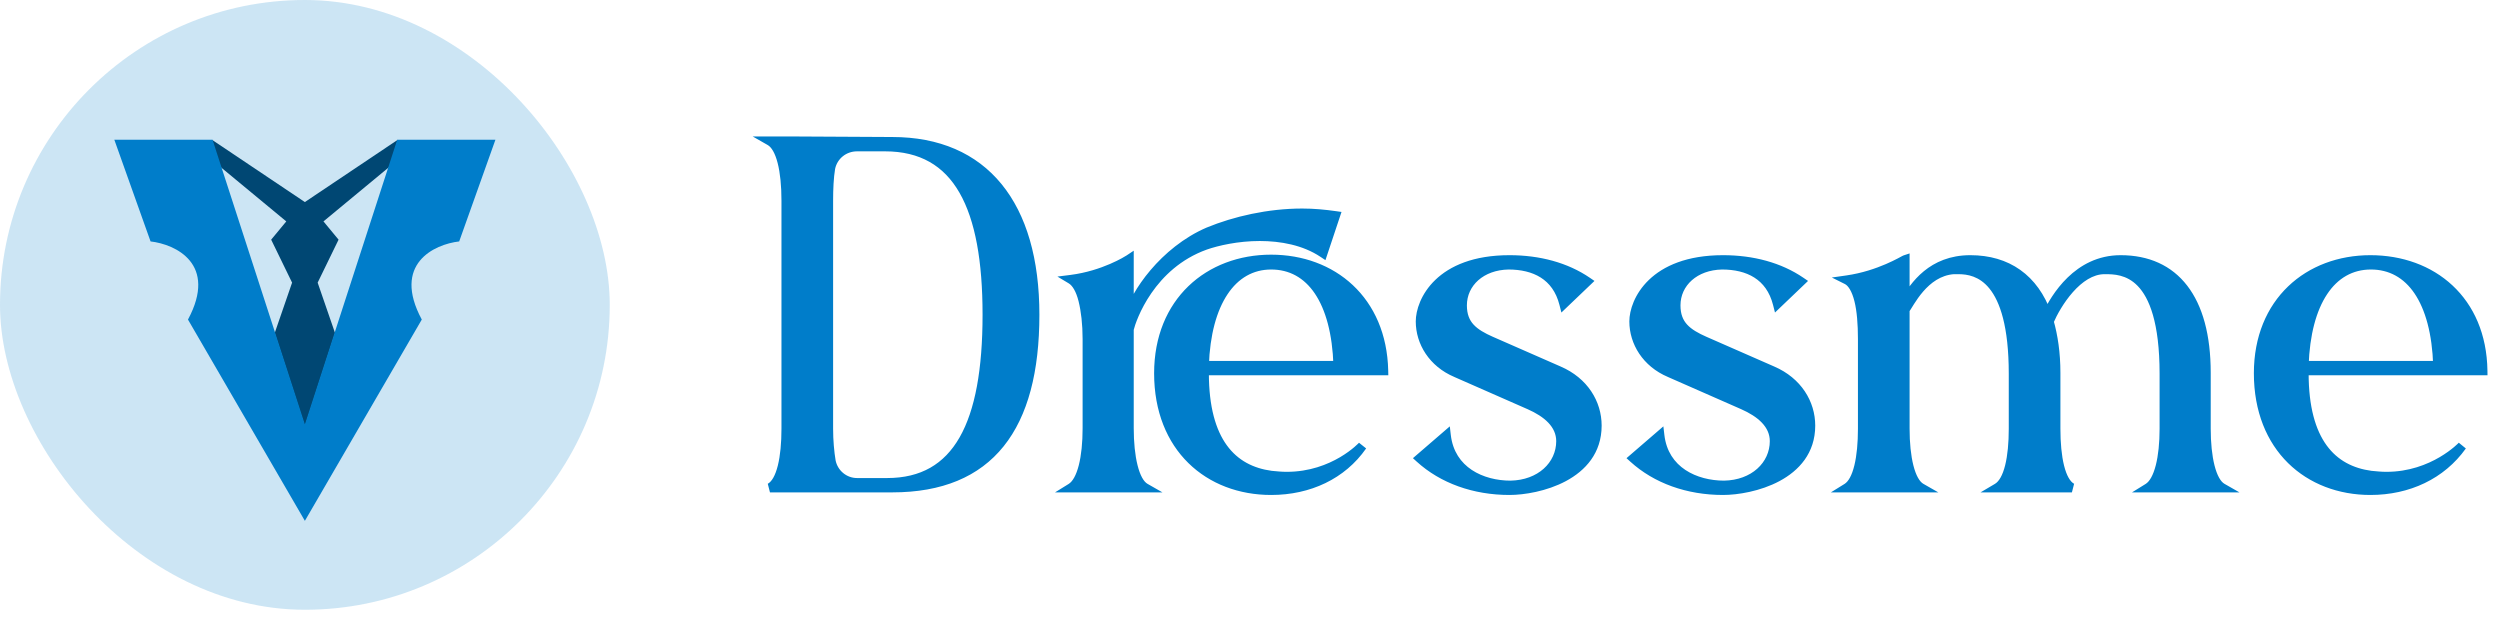 <svg width="164" height="42" viewBox="0 0 164 42" fill="none" xmlns="http://www.w3.org/2000/svg">
<path d="M52.346 9.254H50.51C51.224 9.662 51.564 11.192 51.564 13.164V28.124C51.564 29.994 51.258 31.592 50.51 32H58.534C64.926 32 67.884 28.022 67.884 20.644C67.884 13.436 64.552 9.288 58.534 9.288L52.346 9.254ZM56.222 31.66C55.406 31.66 54.692 31.082 54.522 30.266C54.42 29.654 54.352 28.906 54.352 28.124V13.164C54.352 12.382 54.386 11.634 54.488 11.022C54.658 10.206 55.372 9.628 56.222 9.628H58.058C62.852 9.628 64.756 13.606 64.756 20.644C64.756 27.818 62.818 31.66 58.194 31.66H56.222ZM83.388 17.006C79.308 17.006 76.01 19.794 76.01 24.486C76.01 29.382 79.308 32.17 83.388 32.17C85.871 32.17 88.046 31.15 89.373 29.246C89.373 29.246 87.537 31.252 84.409 31.252C84.069 31.252 83.728 31.218 83.388 31.184C80.838 30.844 79.002 28.974 79.002 24.486V24.316H90.766C90.665 19.692 87.4 17.006 83.388 17.006ZM79.002 23.976C79.138 19.862 80.805 17.38 83.388 17.38C85.972 17.38 87.638 19.726 87.775 23.976H79.002ZM74.073 21.596C74.243 20.882 75.466 17.38 79.07 16.088C79.853 15.816 81.178 15.51 82.641 15.51C84.034 15.51 85.564 15.782 86.788 16.598L87.605 14.15C86.891 14.048 86.177 13.98 85.428 13.98C83.219 13.98 81.008 14.49 79.275 15.204C76.35 16.462 74.412 19.318 74.073 20.746V17.006C73.971 17.074 72.406 18.06 70.264 18.332C70.605 18.536 70.876 19.012 71.046 19.692C71.216 20.372 71.319 21.256 71.319 22.242V28.09C71.319 29.994 70.978 31.558 70.264 32H75.126C74.412 31.592 74.073 29.96 74.073 28.09V21.596ZM99.022 32.17C100.858 32.17 104.768 31.252 104.768 27.92C104.768 26.458 103.918 25.03 102.252 24.316L97.832 22.378C96.676 21.868 95.928 21.324 95.928 20.032C95.928 18.536 97.186 17.414 98.954 17.38C100.654 17.38 102.116 18.06 102.592 19.93L104.122 18.468C102.728 17.516 100.96 17.04 99.022 17.04C94.398 17.04 93.174 19.794 93.174 21.086C93.174 22.446 93.99 23.806 95.52 24.452L100.314 26.56C101.47 27.07 102.388 27.818 102.388 28.94C102.388 30.538 101.028 31.796 99.09 31.83C97.22 31.83 95.146 30.912 94.874 28.566L93.14 30.062C94.636 31.422 96.71 32.17 99.022 32.17ZM113.033 32.17C114.869 32.17 118.779 31.252 118.779 27.92C118.779 26.458 117.929 25.03 116.263 24.316L111.843 22.378C110.687 21.868 109.939 21.324 109.939 20.032C109.939 18.536 111.197 17.414 112.965 17.38C114.665 17.38 116.127 18.06 116.603 19.93L118.133 18.468C116.739 17.516 114.971 17.04 113.033 17.04C108.409 17.04 107.185 19.794 107.185 21.086C107.185 22.446 108.001 23.806 109.531 24.452L114.325 26.56C115.481 27.07 116.399 27.818 116.399 28.94C116.399 30.538 115.039 31.796 113.101 31.83C111.231 31.83 109.157 30.912 108.885 28.566L107.151 30.062C108.647 31.422 110.721 32.17 113.033 32.17ZM145.777 32C145.063 31.592 144.723 29.994 144.723 28.124V24.452C144.723 19.59 142.649 17.04 139.113 17.04C136.291 17.04 134.829 19.522 134.285 20.644C133.435 18.264 131.667 17.04 129.253 17.04C126.737 17.04 125.581 18.74 124.969 19.794V17.04C124.867 17.074 123.303 18.06 121.161 18.366C121.501 18.536 121.773 19.012 121.943 19.692C122.113 20.372 122.181 21.256 122.181 22.242V28.124C122.181 29.994 121.875 31.558 121.161 32H126.023C125.309 31.592 124.969 29.994 124.969 28.124V20.304C125.241 19.998 126.193 17.822 128.165 17.686H128.471C129.729 17.686 132.075 18.23 132.075 24.52V28.124C132.075 29.994 131.769 31.558 131.021 32H135.917C135.169 31.592 134.863 29.994 134.863 28.124V24.452C134.863 23.16 134.693 22.038 134.421 21.086C134.897 19.964 136.291 17.686 138.059 17.686H138.093C139.215 17.686 141.969 17.72 141.969 24.52V28.124C141.969 29.994 141.629 31.558 140.915 32H145.777ZM162.876 24.316C162.808 19.692 159.544 17.04 155.498 17.04C151.452 17.04 148.154 19.794 148.154 24.486C148.154 29.382 151.452 32.17 155.498 32.17C157.98 32.17 160.156 31.15 161.516 29.246C161.516 29.246 159.646 31.252 156.552 31.252C156.212 31.252 155.872 31.218 155.532 31.184C152.982 30.844 151.146 28.974 151.146 24.486V24.316H162.876ZM155.532 17.38C158.116 17.38 159.782 19.726 159.918 23.976H151.146C151.282 19.862 152.914 17.38 155.532 17.38Z" fill="#007DCA"/>
<path d="M52.346 9.254L52.348 8.954H52.346V9.254ZM50.51 9.254V8.954H49.38L50.361 9.514L50.51 9.254ZM50.51 32L50.366 31.737L50.51 32.3V32ZM58.534 9.288L58.532 9.588H58.534V9.288ZM54.522 30.266L54.226 30.315L54.228 30.327L54.522 30.266ZM54.488 11.022L54.194 10.961L54.192 10.973L54.488 11.022ZM52.346 8.954H50.51V9.554H52.346V8.954ZM50.361 9.514C50.606 9.654 50.844 10.031 51.014 10.697C51.18 11.344 51.264 12.192 51.264 13.164H51.864C51.864 12.164 51.778 11.261 51.595 10.548C51.417 9.854 51.128 9.262 50.659 8.994L50.361 9.514ZM51.264 13.164V28.124H51.864V13.164H51.264ZM51.264 28.124C51.264 29.046 51.188 29.886 51.026 30.538C50.859 31.21 50.621 31.598 50.366 31.737L50.654 32.263C51.147 31.994 51.436 31.378 51.609 30.683C51.787 29.966 51.864 29.072 51.864 28.124H51.264ZM50.51 32.3H58.534V31.7H50.51V32.3ZM58.534 32.3C61.796 32.3 64.23 31.282 65.84 29.276C67.439 27.284 68.184 24.365 68.184 20.644H67.584C67.584 24.301 66.85 27.06 65.372 28.901C63.905 30.729 61.664 31.7 58.534 31.7V32.3ZM68.184 20.644C68.184 16.999 67.342 14.083 65.698 12.073C64.046 10.054 61.617 8.988 58.534 8.988V9.588C61.469 9.588 63.715 10.596 65.234 12.453C66.76 14.319 67.584 17.081 67.584 20.644H68.184ZM58.536 8.988L52.348 8.954L52.344 9.554L58.532 9.588L58.536 8.988ZM56.222 31.36C55.549 31.36 54.957 30.883 54.816 30.205L54.228 30.327C54.427 31.281 55.263 31.96 56.222 31.96V31.36ZM54.818 30.217C54.719 29.621 54.652 28.89 54.652 28.124H54.052C54.052 28.922 54.121 29.687 54.226 30.315L54.818 30.217ZM54.652 28.124V13.164H54.052V28.124H54.652ZM54.652 13.164C54.652 12.388 54.686 11.659 54.784 11.071L54.192 10.973C54.086 11.609 54.052 12.376 54.052 13.164H54.652ZM54.782 11.083C54.922 10.409 55.512 9.928 56.222 9.928V9.328C55.232 9.328 54.394 10.003 54.194 10.961L54.782 11.083ZM56.222 9.928H58.058V9.328H56.222V9.928ZM58.058 9.928C59.214 9.928 60.179 10.168 60.979 10.621C61.779 11.073 62.43 11.749 62.944 12.646C63.98 14.451 64.456 17.141 64.456 20.644H65.056C65.056 17.109 64.58 14.291 63.465 12.348C62.905 11.371 62.181 10.612 61.275 10.098C60.37 9.586 59.299 9.328 58.058 9.328V9.928ZM64.456 20.644C64.456 24.215 63.972 26.905 62.949 28.693C62.44 29.582 61.8 30.245 61.022 30.687C60.243 31.129 59.308 31.36 58.194 31.36V31.96C59.392 31.96 60.433 31.711 61.318 31.209C62.203 30.706 62.916 29.959 63.469 28.991C64.571 27.065 65.056 24.247 65.056 20.644H64.456ZM58.194 31.36H56.222V31.96H58.194V31.36ZM89.373 29.246L89.619 29.417L89.151 29.044L89.373 29.246ZM83.388 31.184L83.349 31.482L83.359 31.483L83.388 31.184ZM79.002 24.316V24.016H78.703V24.316H79.002ZM90.766 24.316V24.616H91.073L91.067 24.309L90.766 24.316ZM79.002 23.976L78.703 23.966L78.692 24.276H79.002V23.976ZM87.775 23.976V24.276H88.084L88.074 23.966L87.775 23.976ZM74.073 21.596L73.781 21.526L73.772 21.561V21.596H74.073ZM79.07 16.088L78.972 15.805L78.969 15.806L79.07 16.088ZM86.788 16.598L86.622 16.848L86.949 17.066L87.073 16.693L86.788 16.598ZM87.605 14.15L87.889 14.245L88.003 13.904L87.647 13.853L87.605 14.15ZM79.275 15.204L79.16 14.927L79.156 14.928L79.275 15.204ZM74.073 20.746H73.772L74.364 20.816L74.073 20.746ZM74.073 17.006H74.373V16.445L73.906 16.756L74.073 17.006ZM70.264 18.332L70.227 18.034L69.367 18.143L70.11 18.589L70.264 18.332ZM71.046 19.692L71.338 19.619L71.046 19.692ZM70.264 32L70.107 31.745L69.21 32.3H70.264V32ZM75.126 32V32.3H76.256L75.275 31.739L75.126 32ZM83.388 16.706C81.28 16.706 79.358 17.427 77.962 18.77C76.563 20.116 75.71 22.066 75.71 24.486H76.311C76.311 22.214 77.107 20.424 78.377 19.203C79.65 17.979 81.417 17.306 83.388 17.306V16.706ZM75.71 24.486C75.71 27.004 76.56 29.006 77.96 30.378C79.357 31.749 81.28 32.47 83.388 32.47V31.87C81.417 31.87 79.651 31.197 78.38 29.95C77.11 28.704 76.311 26.864 76.311 24.486H75.71ZM83.388 32.47C85.954 32.47 88.229 31.413 89.619 29.417L89.126 29.075C87.864 30.887 85.787 31.87 83.388 31.87V32.47ZM89.373 29.246C89.151 29.044 89.151 29.043 89.151 29.043C89.151 29.043 89.151 29.043 89.151 29.043C89.151 29.043 89.152 29.043 89.152 29.043C89.152 29.043 89.151 29.043 89.151 29.043C89.151 29.044 89.15 29.045 89.149 29.046C89.146 29.049 89.142 29.054 89.135 29.06C89.123 29.073 89.104 29.092 89.078 29.117C89.026 29.168 88.947 29.242 88.842 29.331C88.632 29.51 88.319 29.75 87.911 29.991C87.095 30.472 85.907 30.952 84.409 30.952V31.552C86.038 31.552 87.332 31.029 88.216 30.507C88.658 30.247 88.999 29.985 89.231 29.788C89.347 29.689 89.436 29.606 89.497 29.547C89.527 29.517 89.551 29.494 89.567 29.477C89.575 29.469 89.581 29.462 89.586 29.457C89.588 29.455 89.59 29.453 89.591 29.451C89.592 29.451 89.592 29.45 89.593 29.45C89.593 29.449 89.593 29.449 89.593 29.449C89.594 29.449 89.594 29.449 89.594 29.449C89.594 29.449 89.594 29.448 89.373 29.246ZM84.409 30.952C84.086 30.952 83.761 30.92 83.418 30.886L83.359 31.483C83.696 31.516 84.051 31.552 84.409 31.552V30.952ZM83.428 30.887C82.22 30.726 81.203 30.208 80.482 29.214C79.755 28.213 79.302 26.694 79.302 24.486H78.703C78.703 26.767 79.168 28.426 79.996 29.567C80.831 30.715 82.007 31.302 83.349 31.481L83.428 30.887ZM79.302 24.486V24.316H78.703V24.486H79.302ZM79.002 24.616H90.766V24.016H79.002V24.616ZM91.067 24.309C91.014 21.925 90.144 20.018 88.749 18.708C87.357 17.401 85.462 16.706 83.388 16.706V17.306C85.328 17.306 87.07 17.954 88.338 19.146C89.604 20.335 90.417 22.083 90.467 24.323L91.067 24.309ZM79.302 23.986C79.369 21.962 79.812 20.374 80.527 19.302C81.235 18.24 82.208 17.68 83.388 17.68V17.08C81.985 17.08 80.833 17.761 80.028 18.969C79.23 20.166 78.772 21.876 78.703 23.966L79.302 23.986ZM83.388 17.68C84.575 17.68 85.547 18.212 86.251 19.252C86.964 20.306 87.408 21.892 87.475 23.986L88.074 23.966C88.005 21.81 87.548 20.098 86.748 18.916C85.939 17.721 84.786 17.08 83.388 17.08V17.68ZM87.775 23.676H79.002V24.276H87.775V23.676ZM74.364 21.666C74.442 21.341 74.776 20.322 75.531 19.229C76.283 18.14 77.444 16.99 79.172 16.37L78.969 15.806C77.093 16.478 75.84 17.725 75.037 18.888C74.236 20.048 73.873 21.137 73.781 21.526L74.364 21.666ZM79.169 16.371C79.924 16.109 81.216 15.81 82.641 15.81V15.21C81.141 15.21 79.781 15.523 78.972 15.805L79.169 16.371ZM82.641 15.81C84.002 15.81 85.466 16.077 86.622 16.848L86.955 16.348C85.663 15.487 84.067 15.21 82.641 15.21V15.81ZM87.073 16.693L87.889 14.245L87.32 14.055L86.504 16.503L87.073 16.693ZM87.647 13.853C86.924 13.75 86.195 13.68 85.428 13.68V14.28C86.158 14.28 86.857 14.346 87.562 14.447L87.647 13.853ZM85.428 13.68C83.176 13.68 80.927 14.199 79.16 14.927L79.389 15.481C81.09 14.781 83.261 14.28 85.428 14.28V13.68ZM79.156 14.928C77.642 15.58 76.391 16.641 75.476 17.717C74.566 18.788 73.966 19.901 73.781 20.677L74.364 20.816C74.52 20.163 75.058 19.134 75.933 18.106C76.803 17.082 77.983 16.086 79.393 15.48L79.156 14.928ZM74.373 20.746V17.006H73.772V20.746H74.373ZM73.906 16.756C73.824 16.811 72.305 17.77 70.227 18.034L70.302 18.63C72.508 18.349 74.117 17.337 74.239 17.256L73.906 16.756ZM70.11 18.589C70.345 18.73 70.591 19.106 70.755 19.765L71.338 19.619C71.162 18.918 70.864 18.342 70.419 18.075L70.11 18.589ZM70.755 19.765C70.918 20.416 71.019 21.275 71.019 22.242H71.618C71.618 21.237 71.515 20.328 71.338 19.619L70.755 19.765ZM71.019 22.242V28.09H71.618V22.242H71.019ZM71.019 28.09C71.019 29.027 70.935 29.867 70.769 30.519C70.598 31.189 70.359 31.589 70.107 31.745L70.422 32.255C70.885 31.969 71.172 31.366 71.35 30.667C71.532 29.951 71.618 29.057 71.618 28.09H71.019ZM70.264 32.3H75.126V31.7H70.264V32.3ZM75.275 31.739C75.162 31.674 75.04 31.547 74.923 31.335C74.807 31.125 74.706 30.851 74.623 30.52C74.456 29.859 74.373 29.01 74.373 28.09H73.772C73.772 29.04 73.859 29.942 74.041 30.666C74.132 31.029 74.249 31.356 74.398 31.625C74.546 31.892 74.735 32.121 74.978 32.261L75.275 31.739ZM74.373 28.09V21.596H73.772V28.09H74.373ZM102.252 24.316L102.132 24.591L102.134 24.592L102.252 24.316ZM97.832 22.378L97.711 22.652L97.712 22.653L97.832 22.378ZM98.954 17.38V17.08L98.948 17.08L98.954 17.38ZM102.592 19.93L102.301 20.004L102.428 20.502L102.799 20.147L102.592 19.93ZM104.122 18.468L104.329 18.685L104.597 18.429L104.291 18.22L104.122 18.468ZM95.52 24.452L95.641 24.177L95.637 24.176L95.52 24.452ZM100.314 26.56L100.435 26.285L100.435 26.285L100.314 26.56ZM99.09 31.83V32.13L99.095 32.13L99.09 31.83ZM94.874 28.566L95.172 28.531L95.107 27.969L94.678 28.339L94.874 28.566ZM93.14 30.062L92.944 29.835L92.688 30.056L92.938 30.284L93.14 30.062ZM99.022 32.47C99.977 32.47 101.465 32.233 102.725 31.559C103.995 30.879 105.068 29.731 105.068 27.92H104.468C104.468 29.441 103.586 30.418 102.442 31.03C101.288 31.648 99.903 31.87 99.022 31.87V32.47ZM105.068 27.92C105.068 26.335 104.144 24.8 102.37 24.04L102.134 24.592C103.693 25.26 104.468 26.581 104.468 27.92H105.068ZM102.373 24.041L97.953 22.103L97.712 22.653L102.132 24.591L102.373 24.041ZM97.953 22.104C97.382 21.852 96.955 21.608 96.668 21.295C96.393 20.996 96.228 20.612 96.228 20.032H95.628C95.628 20.744 95.838 21.278 96.226 21.701C96.601 22.111 97.126 22.395 97.711 22.652L97.953 22.104ZM96.228 20.032C96.228 18.739 97.313 17.712 98.96 17.68L98.948 17.08C97.059 17.116 95.628 18.333 95.628 20.032H96.228ZM98.954 17.68C99.767 17.68 100.497 17.843 101.072 18.207C101.64 18.567 102.081 19.138 102.301 20.004L102.883 19.856C102.627 18.852 102.1 18.148 101.393 17.7C100.693 17.257 99.841 17.08 98.954 17.08V17.68ZM102.799 20.147L104.329 18.685L103.915 18.251L102.385 19.713L102.799 20.147ZM104.291 18.22C102.838 17.228 101.008 16.74 99.022 16.74V17.34C100.913 17.34 102.618 17.804 103.953 18.716L104.291 18.22ZM99.022 16.74C96.648 16.74 95.106 17.449 94.156 18.362C93.213 19.269 92.874 20.359 92.874 21.086H93.474C93.474 20.521 93.747 19.588 94.572 18.795C95.39 18.008 96.772 17.34 99.022 17.34V16.74ZM92.874 21.086C92.874 22.569 93.764 24.036 95.403 24.728L95.637 24.176C94.216 23.576 93.474 22.323 93.474 21.086H92.874ZM95.399 24.727L100.193 26.835L100.435 26.285L95.641 24.177L95.399 24.727ZM100.193 26.834C101.332 27.337 102.088 28.012 102.088 28.94H102.688C102.688 27.624 101.608 26.803 100.435 26.285L100.193 26.834ZM102.088 28.94C102.088 30.338 100.898 31.498 99.085 31.53L99.095 32.13C101.158 32.094 102.688 30.738 102.688 28.94H102.088ZM99.09 31.53C98.2 31.53 97.275 31.311 96.549 30.828C95.832 30.351 95.297 29.611 95.172 28.531L94.576 28.601C94.723 29.866 95.362 30.759 96.217 31.328C97.063 31.89 98.111 32.13 99.09 32.13V31.53ZM94.678 28.339L92.944 29.835L93.336 30.289L95.07 28.793L94.678 28.339ZM92.938 30.284C94.497 31.701 96.646 32.47 99.022 32.47V31.87C96.774 31.87 94.775 31.143 93.342 29.84L92.938 30.284ZM116.263 24.316L116.142 24.591L116.144 24.592L116.263 24.316ZM111.843 22.378L111.721 22.652L111.722 22.653L111.843 22.378ZM112.965 17.38V17.08L112.959 17.08L112.965 17.38ZM116.603 19.93L116.312 20.004L116.439 20.502L116.81 20.147L116.603 19.93ZM118.133 18.468L118.34 18.685L118.608 18.429L118.302 18.22L118.133 18.468ZM109.531 24.452L109.651 24.177L109.647 24.176L109.531 24.452ZM114.325 26.56L114.446 26.285L114.445 26.285L114.325 26.56ZM113.101 31.83V32.13L113.106 32.13L113.101 31.83ZM108.885 28.566L109.183 28.531L109.117 27.969L108.689 28.339L108.885 28.566ZM107.151 30.062L106.955 29.835L106.698 30.056L106.949 30.284L107.151 30.062ZM113.033 32.47C113.988 32.47 115.475 32.233 116.736 31.559C118.005 30.879 119.079 29.731 119.079 27.92H118.479C118.479 29.441 117.597 30.418 116.452 31.03C115.299 31.648 113.913 31.87 113.033 31.87V32.47ZM119.079 27.92C119.079 26.335 118.154 24.8 116.381 24.04L116.144 24.592C117.703 25.26 118.479 26.581 118.479 27.92H119.079ZM116.383 24.041L111.963 22.103L111.722 22.653L116.142 24.591L116.383 24.041ZM111.964 22.104C111.392 21.852 110.965 21.608 110.678 21.295C110.403 20.996 110.239 20.612 110.239 20.032H109.639C109.639 20.744 109.848 21.278 110.236 21.701C110.612 22.111 111.137 22.395 111.721 22.652L111.964 22.104ZM110.239 20.032C110.239 18.739 111.323 17.712 112.97 17.68L112.959 17.08C111.07 17.116 109.639 18.333 109.639 20.032H110.239ZM112.965 17.68C113.778 17.68 114.507 17.843 115.082 18.207C115.65 18.567 116.091 19.138 116.312 20.004L116.893 19.856C116.638 18.852 116.11 18.148 115.403 17.7C114.703 17.257 113.851 17.08 112.965 17.08V17.68ZM116.81 20.147L118.34 18.685L117.925 18.251L116.395 19.713L116.81 20.147ZM118.302 18.22C116.848 17.228 115.018 16.74 113.033 16.74V17.34C114.923 17.34 116.629 17.804 117.963 18.716L118.302 18.22ZM113.033 16.74C110.658 16.74 109.117 17.449 108.167 18.362C107.224 19.269 106.885 20.359 106.885 21.086H107.485C107.485 20.521 107.757 19.588 108.582 18.795C109.401 18.008 110.783 17.34 113.033 17.34V16.74ZM106.885 21.086C106.885 22.569 107.775 24.036 109.414 24.728L109.647 24.176C108.227 23.576 107.485 22.323 107.485 21.086H106.885ZM109.41 24.727L114.204 26.835L114.445 26.285L109.651 24.177L109.41 24.727ZM114.203 26.834C115.343 27.337 116.099 28.012 116.099 28.94H116.699C116.699 27.624 115.618 26.803 114.446 26.285L114.203 26.834ZM116.099 28.94C116.099 30.338 114.908 31.498 113.095 31.53L113.106 32.13C115.169 32.094 116.699 30.738 116.699 28.94H116.099ZM113.101 31.53C112.21 31.53 111.285 31.311 110.559 30.828C109.842 30.351 109.308 29.611 109.183 28.531L108.587 28.601C108.733 29.866 109.372 30.759 110.227 31.328C111.074 31.89 112.121 32.13 113.101 32.13V31.53ZM108.689 28.339L106.955 29.835L107.347 30.289L109.081 28.793L108.689 28.339ZM106.949 30.284C108.507 31.701 110.657 32.47 113.033 32.47V31.87C110.784 31.87 108.786 31.143 107.352 29.84L106.949 30.284ZM145.777 32V32.3H146.907L145.926 31.739L145.777 32ZM134.285 20.644L134.002 20.745L134.243 21.418L134.555 20.775L134.285 20.644ZM124.969 19.794H124.669V20.908L125.228 19.945L124.969 19.794ZM124.969 17.04H125.269V16.624L124.874 16.755L124.969 17.04ZM121.161 18.366L121.119 18.069L120.168 18.205L121.027 18.634L121.161 18.366ZM121.943 19.692L122.234 19.619L121.943 19.692ZM121.161 32L121.003 31.745L120.106 32.3H121.161V32ZM126.023 32V32.3H127.153L126.172 31.739L126.023 32ZM124.969 20.304L124.745 20.105L124.669 20.19V20.304H124.969ZM128.165 17.686V17.386H128.155L128.144 17.387L128.165 17.686ZM131.021 32L130.868 31.742L129.924 32.3H131.021V32ZM135.917 32V32.3L136.061 31.737L135.917 32ZM134.421 21.086L134.145 20.969L134.103 21.067L134.132 21.168L134.421 21.086ZM140.915 32L140.757 31.745L139.86 32.3H140.915V32ZM145.926 31.739C145.811 31.674 145.689 31.547 145.573 31.339C145.457 31.132 145.356 30.862 145.273 30.536C145.107 29.884 145.023 29.044 145.023 28.124H144.423C144.423 29.074 144.509 29.968 144.691 30.684C144.783 31.043 144.9 31.366 145.049 31.632C145.197 31.896 145.386 32.122 145.628 32.261L145.926 31.739ZM145.023 28.124V24.452H144.423V28.124H145.023ZM145.023 24.452C145.023 21.984 144.497 20.057 143.481 18.739C142.456 17.41 140.96 16.74 139.113 16.74V17.34C140.801 17.34 142.11 17.945 143.006 19.106C143.911 20.279 144.423 22.058 144.423 24.452H145.023ZM139.113 16.74C136.094 16.74 134.559 19.391 134.015 20.513L134.555 20.775C135.099 19.653 136.488 17.34 139.113 17.34V16.74ZM134.567 20.543C134.125 19.305 133.438 18.35 132.529 17.705C131.621 17.06 130.512 16.74 129.253 16.74V17.34C130.408 17.34 131.39 17.632 132.182 18.194C132.973 18.756 133.594 19.602 134.002 20.745L134.567 20.543ZM129.253 16.74C126.566 16.74 125.332 18.571 124.71 19.643L125.228 19.945C125.83 18.909 126.908 17.34 129.253 17.34V16.74ZM125.269 19.794V17.04H124.669V19.794H125.269ZM124.874 16.755C124.84 16.767 124.806 16.785 124.794 16.791C124.774 16.802 124.749 16.815 124.721 16.831C124.664 16.862 124.588 16.903 124.493 16.953C124.303 17.052 124.038 17.185 123.711 17.325C123.056 17.607 122.156 17.921 121.119 18.069L121.203 18.663C122.308 18.505 123.261 18.173 123.949 17.877C124.293 17.728 124.572 17.589 124.771 17.484C124.871 17.432 124.951 17.388 125.007 17.358C125.036 17.342 125.057 17.331 125.072 17.323C125.095 17.311 125.085 17.318 125.064 17.325L124.874 16.755ZM121.027 18.634C121.127 18.684 121.242 18.793 121.357 18.989C121.47 19.183 121.572 19.443 121.652 19.765L122.234 19.619C122.144 19.261 122.025 18.943 121.875 18.686C121.726 18.432 121.535 18.218 121.295 18.098L121.027 18.634ZM121.652 19.765C121.813 20.41 121.881 21.265 121.881 22.242H122.481C122.481 21.247 122.413 20.334 122.234 19.619L121.652 19.765ZM121.881 22.242V28.124H122.481V22.242H121.881ZM121.881 28.124C121.881 29.046 121.805 29.878 121.647 30.526C121.485 31.194 121.253 31.59 121.003 31.745L121.319 32.255C121.783 31.968 122.061 31.361 122.23 30.669C122.404 29.957 122.481 29.072 122.481 28.124H121.881ZM121.161 32.3H126.023V31.7H121.161V32.3ZM126.172 31.739C126.057 31.674 125.935 31.547 125.819 31.339C125.703 31.132 125.602 30.862 125.519 30.536C125.353 29.884 125.269 29.044 125.269 28.124H124.669C124.669 29.074 124.755 29.968 124.937 30.684C125.029 31.043 125.146 31.366 125.295 31.632C125.443 31.896 125.632 32.122 125.874 32.261L126.172 31.739ZM125.269 28.124V20.304H124.669V28.124H125.269ZM125.193 20.503C125.247 20.443 125.305 20.353 125.358 20.269C125.418 20.172 125.479 20.072 125.559 19.946C125.714 19.702 125.911 19.411 126.156 19.128C126.65 18.557 127.313 18.046 128.186 17.985L128.144 17.387C127.045 17.462 126.246 18.107 125.703 18.735C125.43 19.05 125.214 19.369 125.053 19.624C124.974 19.747 124.901 19.868 124.849 19.95C124.79 20.044 124.759 20.089 124.745 20.105L125.193 20.503ZM128.165 17.986H128.471V17.386H128.165V17.986ZM128.471 17.986C129.051 17.986 129.846 18.108 130.511 18.933C131.191 19.776 131.775 21.401 131.775 24.52H132.375C132.375 21.349 131.786 19.557 130.978 18.556C130.156 17.536 129.149 17.386 128.471 17.386V17.986ZM131.775 24.52V28.124H132.375V24.52H131.775ZM131.775 28.124C131.775 29.046 131.699 29.878 131.537 30.525C131.371 31.189 131.133 31.585 130.868 31.742L131.174 32.258C131.657 31.973 131.946 31.366 132.119 30.67C132.298 29.957 132.375 29.072 132.375 28.124H131.775ZM131.021 32.3H135.917V31.7H131.021V32.3ZM136.061 31.737C135.806 31.598 135.568 31.21 135.401 30.538C135.239 29.886 135.163 29.046 135.163 28.124H134.563C134.563 29.072 134.64 29.966 134.818 30.683C134.991 31.378 135.28 31.994 135.773 32.263L136.061 31.737ZM135.163 28.124V24.452H134.563V28.124H135.163ZM135.163 24.452C135.163 23.134 134.989 21.984 134.709 21.004L134.132 21.168C134.396 22.092 134.563 23.186 134.563 24.452H135.163ZM134.697 21.203C134.925 20.665 135.377 19.845 135.98 19.164C136.59 18.476 137.305 17.986 138.059 17.986V17.386C137.045 17.386 136.179 18.035 135.531 18.766C134.876 19.506 134.392 20.385 134.145 20.969L134.697 21.203ZM138.059 17.986H138.093V17.386H138.059V17.986ZM138.093 17.986C138.646 17.986 139.5 17.999 140.236 18.761C140.984 19.536 141.669 21.147 141.669 24.52H142.269C142.269 21.093 141.577 19.287 140.668 18.345C139.746 17.39 138.662 17.386 138.093 17.386V17.986ZM141.669 24.52V28.124H142.269V24.52H141.669ZM141.669 28.124C141.669 29.044 141.585 29.875 141.419 30.523C141.248 31.189 141.009 31.589 140.757 31.745L141.073 32.255C141.535 31.969 141.822 31.366 142 30.672C142.183 29.96 142.269 29.074 142.269 28.124H141.669ZM140.915 32.3H145.777V31.7H140.915V32.3ZM162.876 24.316V24.616H163.18L163.176 24.312L162.876 24.316ZM161.516 29.246L161.76 29.42L161.296 29.041L161.516 29.246ZM155.532 31.184L155.492 31.482L155.502 31.483L155.532 31.184ZM151.146 24.316V24.016H150.846V24.316H151.146ZM159.918 23.976V24.276H160.228L160.218 23.966L159.918 23.976ZM151.146 23.976L150.846 23.966L150.836 24.276H151.146V23.976ZM163.176 24.312C163.141 21.926 162.279 20.027 160.883 18.725C159.49 17.425 157.586 16.74 155.498 16.74V17.34C157.456 17.34 159.207 17.981 160.474 19.163C161.739 20.343 162.543 22.082 162.576 24.32L163.176 24.312ZM155.498 16.74C153.407 16.74 151.493 17.452 150.101 18.787C148.706 20.124 147.854 22.066 147.854 24.486H148.454C148.454 22.214 149.25 20.433 150.516 19.22C151.784 18.005 153.543 17.34 155.498 17.34V16.74ZM147.854 24.486C147.854 27.004 148.704 29.006 150.098 30.378C151.491 31.748 153.406 32.47 155.498 32.47V31.87C153.544 31.87 151.787 31.198 150.519 29.95C149.253 28.704 148.454 26.864 148.454 24.486H147.854ZM155.498 32.47C158.064 32.47 160.337 31.413 161.76 29.42L161.272 29.072C159.975 30.887 157.895 31.87 155.498 31.87V32.47ZM161.516 29.246C161.296 29.041 161.296 29.041 161.296 29.041C161.296 29.041 161.297 29.041 161.297 29.041C161.297 29.041 161.297 29.041 161.297 29.041C161.297 29.041 161.297 29.041 161.296 29.041C161.296 29.042 161.295 29.043 161.294 29.044C161.291 29.047 161.286 29.052 161.28 29.058C161.268 29.071 161.248 29.09 161.222 29.116C161.169 29.166 161.089 29.24 160.982 29.33C160.769 29.509 160.452 29.749 160.042 29.99C159.221 30.472 158.032 30.952 156.552 30.952V31.552C158.165 31.552 159.458 31.029 160.346 30.508C160.79 30.247 161.134 29.986 161.368 29.789C161.486 29.691 161.576 29.608 161.637 29.549C161.668 29.519 161.691 29.496 161.708 29.479C161.716 29.471 161.722 29.464 161.727 29.459C161.729 29.457 161.731 29.455 161.732 29.453C161.733 29.453 161.734 29.452 161.734 29.452C161.734 29.451 161.735 29.451 161.735 29.451C161.735 29.451 161.735 29.451 161.735 29.451C161.735 29.451 161.735 29.451 161.516 29.246ZM156.552 30.952C156.229 30.952 155.904 30.92 155.562 30.886L155.502 31.483C155.839 31.516 156.194 31.552 156.552 31.552V30.952ZM155.571 30.887C154.363 30.726 153.347 30.208 152.625 29.214C151.898 28.213 151.446 26.694 151.446 24.486H150.846C150.846 26.767 151.312 28.426 152.14 29.567C152.974 30.715 154.15 31.302 155.492 31.481L155.571 30.887ZM151.446 24.486V24.316H150.846V24.486H151.446ZM151.146 24.616H162.876V24.016H151.146V24.616ZM155.532 17.68C156.718 17.68 157.69 18.212 158.394 19.252C159.107 20.306 159.551 21.892 159.618 23.986L160.218 23.966C160.149 21.81 159.691 20.098 158.891 18.916C158.083 17.721 156.93 17.08 155.532 17.08V17.68ZM159.918 23.676H151.146V24.276H159.918V23.676ZM151.446 23.986C151.513 21.961 151.947 20.373 152.658 19.301C153.361 18.241 154.334 17.68 155.532 17.68V17.08C154.112 17.08 152.96 17.76 152.158 18.97C151.364 20.167 150.915 21.877 150.846 23.966L151.446 23.986Z" fill="#007DCA"/>
<rect width="40" height="40" rx="20" fill="#007DCA" fill-opacity="0.2"/>
<path fill-rule="evenodd" clip-rule="evenodd" d="M13.902 9.167L19.999 13.255L26.097 9.167L25.563 10.929L21.219 14.524L22.21 15.722L20.838 18.541L21.981 21.854L19.999 27.987L18.018 21.854L19.161 18.541L17.789 15.722L18.78 14.524L14.435 10.929L13.902 9.167Z" fill="#004773"/>
<path fill-rule="evenodd" clip-rule="evenodd" d="M20 27.846L13.942 9.167H7.5L9.877 15.838C11.513 16.025 14.294 17.313 12.331 20.964L20 34.167L27.669 20.964C25.706 17.313 28.487 16.025 30.123 15.838L32.5 9.167H26.058L20 27.846Z" fill="#007DCA"/>
</svg>
